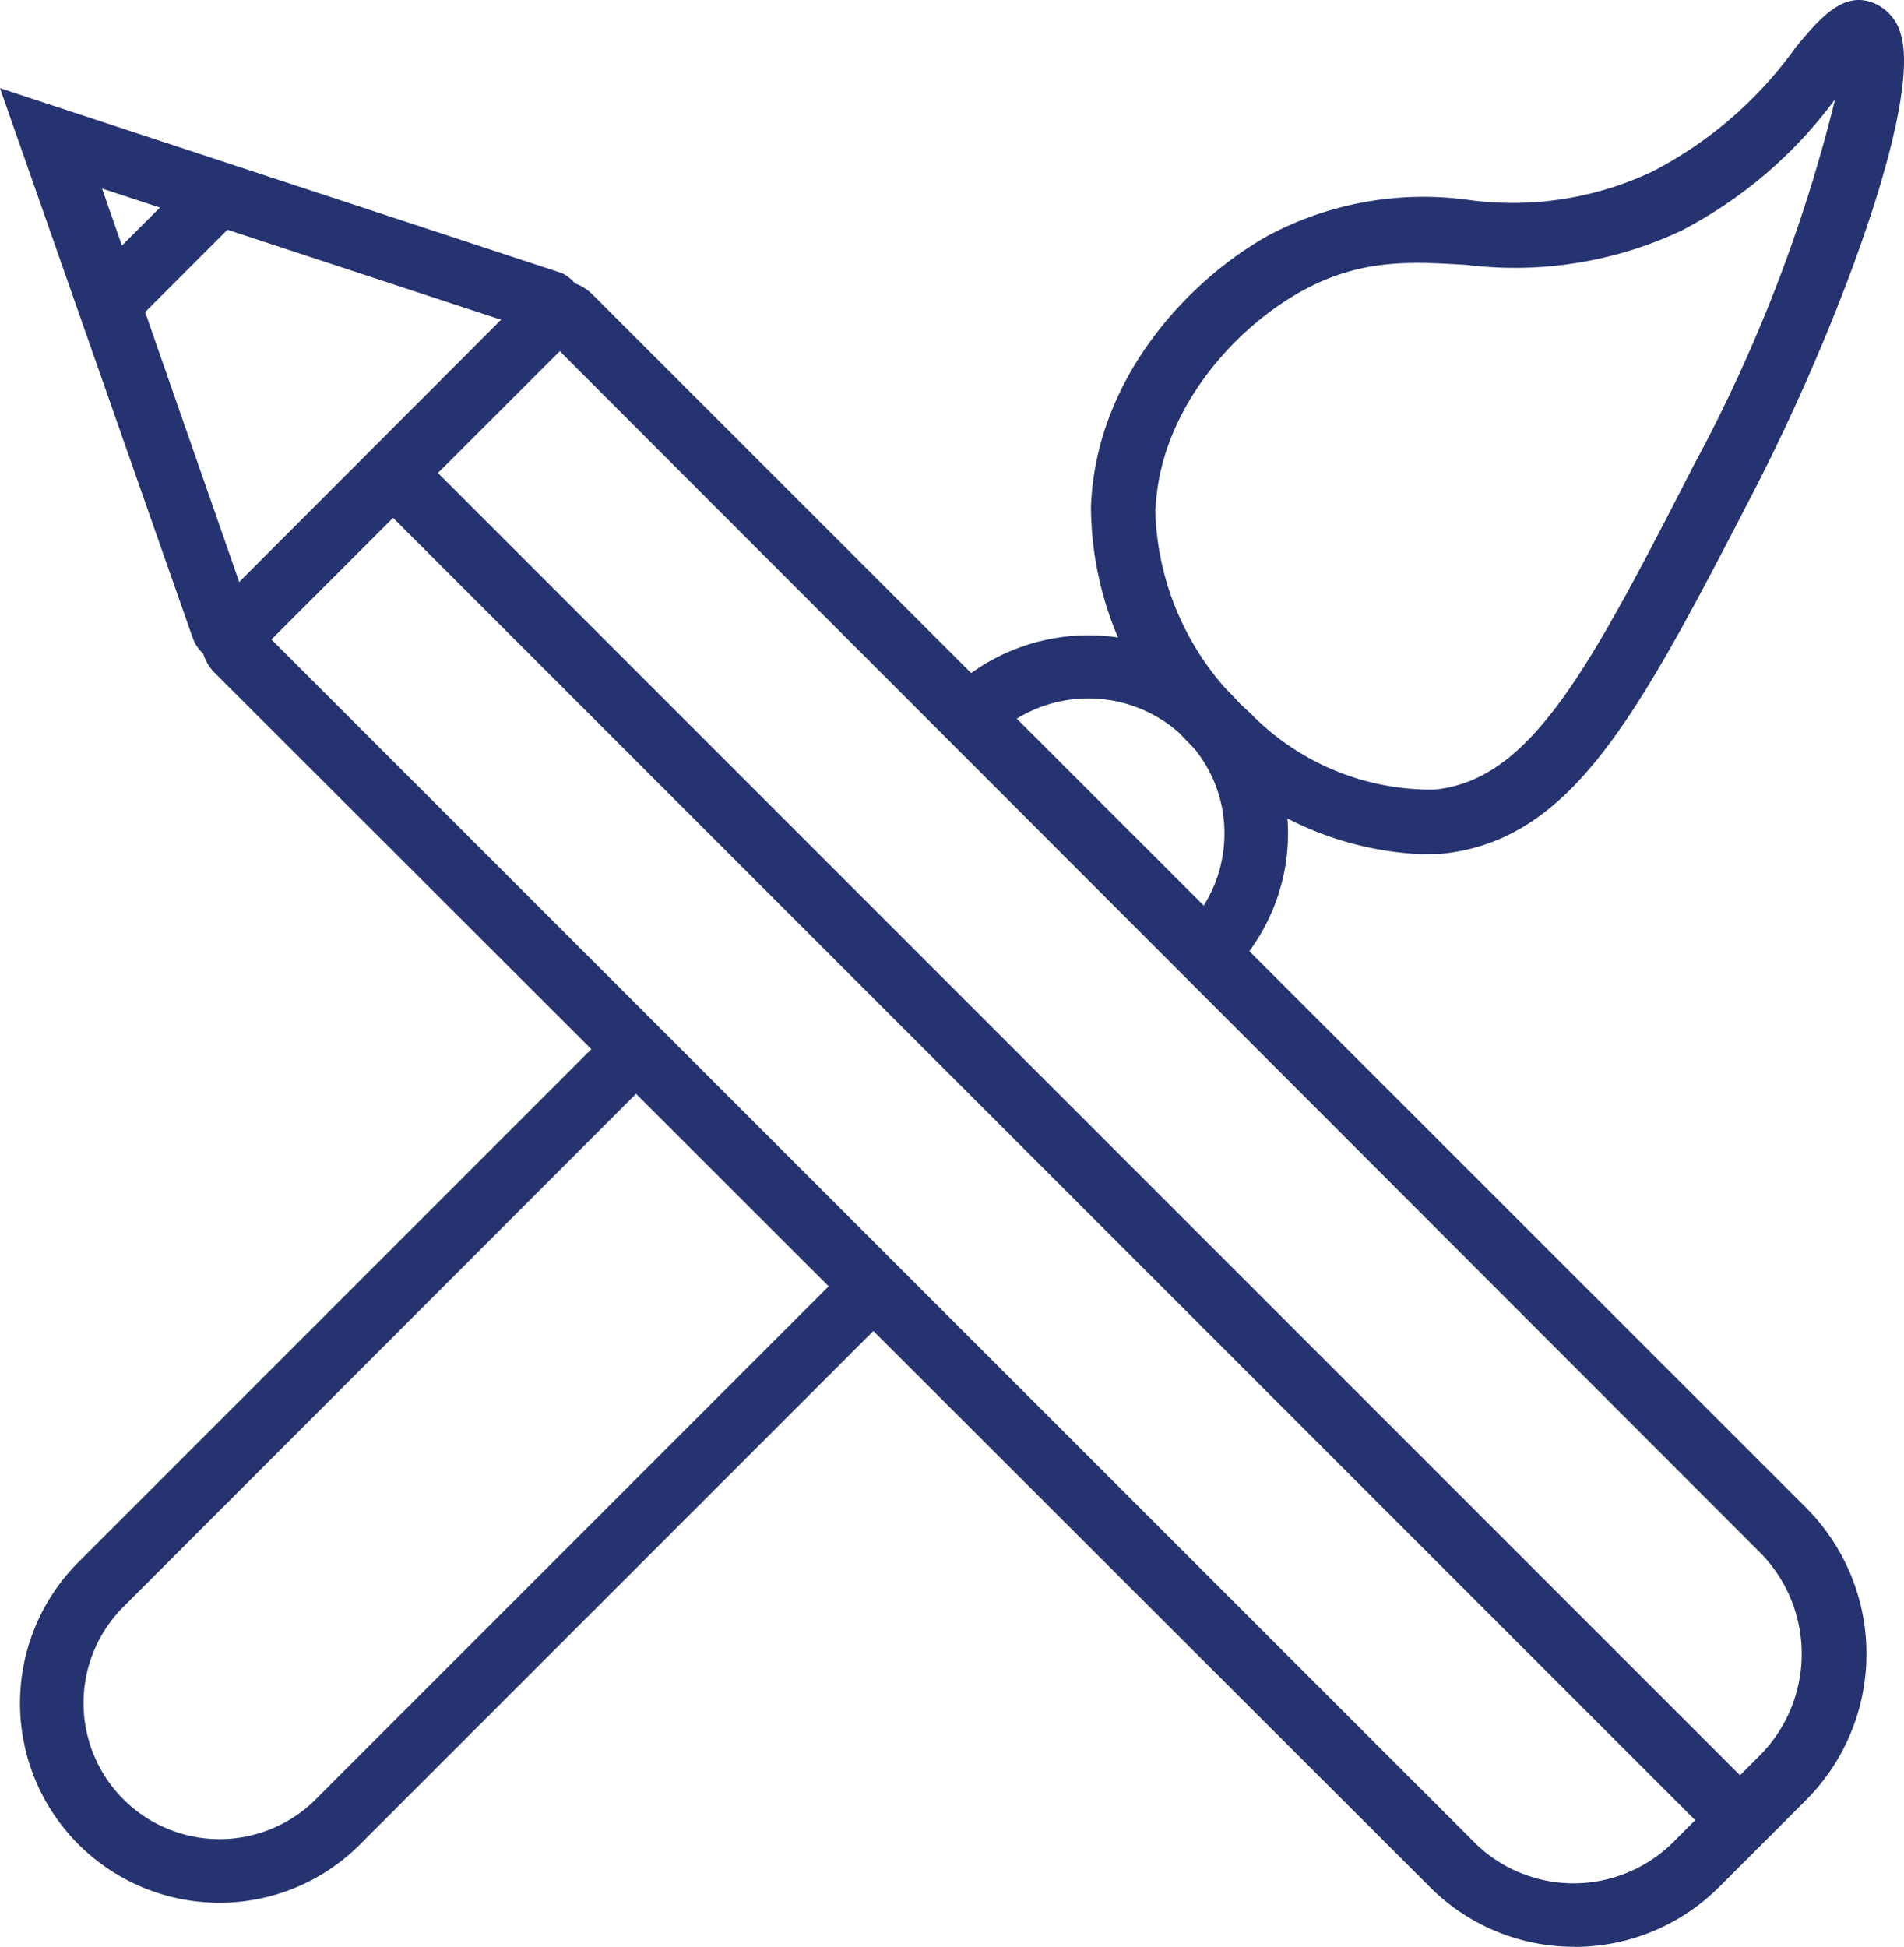 <svg xmlns="http://www.w3.org/2000/svg" width="97.361" height="99.53" viewBox="0 0 97.361 99.53">
  <g id="Layer_2" data-name="Layer 2" transform="translate(0 0)">
    <g id="Layer_1" data-name="Layer 1" transform="translate(0 0)">
      <g id="icon-drawing-blue">
        <g id="Group_727" data-name="Group 727" transform="translate(1.026)">
          <path id="Path_27" data-name="Path 27" d="M54.7,43.67a16.625,16.625,0,0,1-10.951-4.849A17.274,17.274,0,0,1,37.85,25.9h0c.251-6.6,5.026-11.585,9.035-13.84A16.876,16.876,0,0,1,57.2,10.228,16.684,16.684,0,0,0,66.59,8.755a20.634,20.634,0,0,0,7.3-6.338C75.124.943,76.392-.619,78.072.25a2.373,2.373,0,0,1,1.179,1.474c1.091,3.419-3.11,14.9-7.605,23.582-5.9,11.408-9.212,17.686-15.918,18.35C55.389,43.656,55.035,43.67,54.7,43.67ZM41.137,25.984a14.282,14.282,0,0,0,4.834,10.45,12.9,12.9,0,0,0,9.447,3.935c4.952-.486,7.929-6.2,13.265-16.6a79.235,79.235,0,0,0,7.222-18.7,22.83,22.83,0,0,1-7.856,6.721,20.03,20.03,0,0,1-10.98,1.754c-2.948-.177-5.483-.324-8.548,1.4-3.537,2-7.192,6.22-7.369,11.142Z" transform="translate(16.91 0)" fill="#253370"/>
          <path id="Path_28" data-name="Path 28" d="M10.842,80.4A10.2,10.2,0,0,1,3.635,63.034L31.049,35.62,33.333,37.9,5.919,65.333a6.957,6.957,0,0,0,9.845,9.831L43.179,47.75l2.284,2.284L18.049,77.448A10.14,10.14,0,0,1,10.842,80.4Z" transform="translate(-0.696 16.879)" fill="#253370"/>
          <path id="Path_29" data-name="Path 29" d="M46.908,39.668,46.2,38.194l-1.12-1.105a6.9,6.9,0,0,0,2.049-4.952,6.824,6.824,0,0,0-2.034-4.849,7,7,0,0,0-9.845,0l-1.105-1.12L32.67,25.4l.133-.251.177-.177a10.317,10.317,0,0,1,14.414,0,10.155,10.155,0,0,1,0,14.385l-.206.206Z" transform="translate(14.456 10.443)" fill="#253370"/>
        </g>
        <g id="Group_728" data-name="Group 728" transform="translate(0 4.51)">
          <path id="Path_30" data-name="Path 30" d="M77.166,94.916A10.42,10.42,0,0,1,69.8,91.851L7.643,29.757a2.4,2.4,0,0,1,0-3.316L23.635,10.419a2.373,2.373,0,0,1,3.331,0L89.06,72.484a10.582,10.582,0,0,1,0,14.916h0l-4.422,4.422a10.464,10.464,0,0,1-7.369,3.1Zm-66.6-66.84,61.46,61.445a7.207,7.207,0,0,0,5.144,2.152h0a7.237,7.237,0,0,0,5.129-2.152L86.716,85.1a7.369,7.369,0,0,0,0-10.317l-61.4-61.445ZM25.949,12.7Z" transform="translate(3.307 0.104)" fill="#253370"/>
          <path id="Path_31" data-name="Path 31" d="M11.791,32.523a2.108,2.108,0,0,1-1.326-.486,2.225,2.225,0,0,1-.516-.648l-.088-.206L0,3.06l28.755,9.462a2.108,2.108,0,0,1,1.032,1.194,2.063,2.063,0,0,1-.118,1.592,1.975,1.975,0,0,1-.486.619L13.265,31.845a2.063,2.063,0,0,1-1.326.6ZM5.217,8.189l7.016,20.118L25.631,14.9Z" transform="translate(0 -3.06)" fill="#253370"/>
        </g>
        <rect id="Rectangle_7" data-name="Rectangle 7" width="7.959" height="3.243" transform="translate(4.409 14.381) rotate(-45)" fill="#253370"/>
        <rect id="Rectangle_8" data-name="Rectangle 8" width="3.243" height="97.437" transform="translate(18.945 25.32) rotate(-45)" fill="#253370"/>
      </g>
    </g>
  </g>
</svg>

